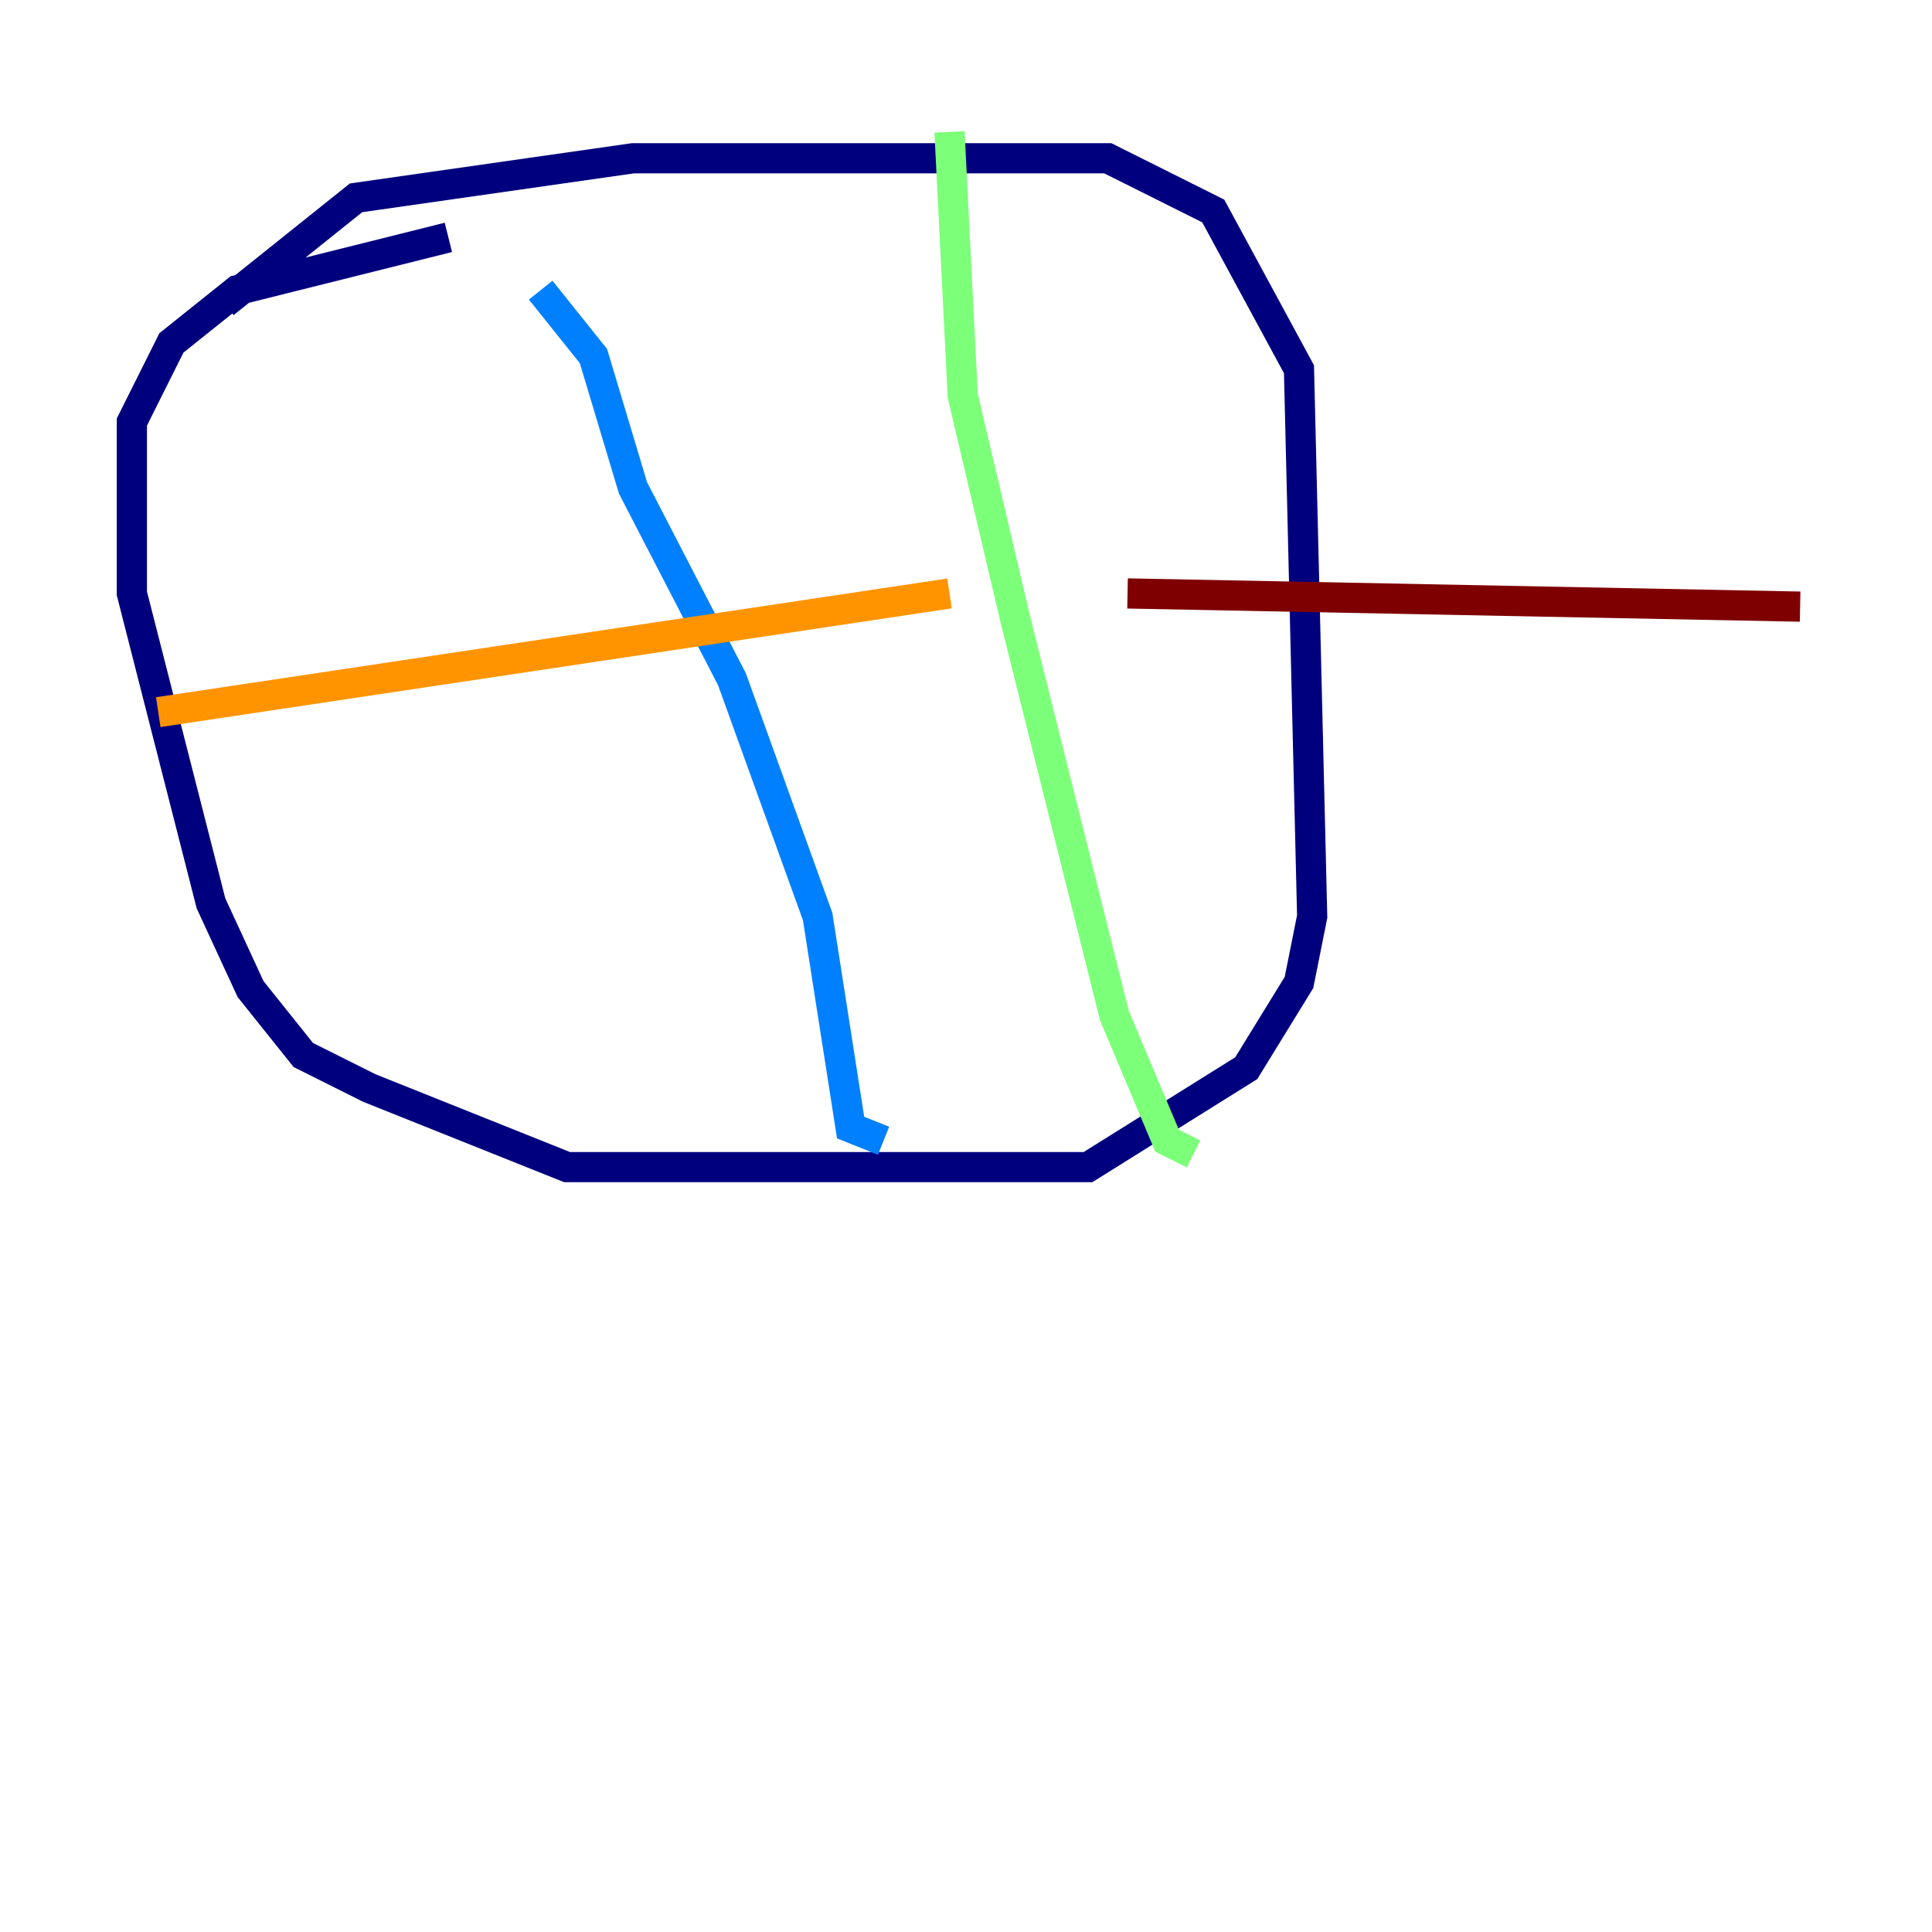 <?xml version="1.0" encoding="utf-8" ?>
<svg baseProfile="tiny" height="128" version="1.2" viewBox="0,0,128,128" width="128" xmlns="http://www.w3.org/2000/svg" xmlns:ev="http://www.w3.org/2001/xml-events" xmlns:xlink="http://www.w3.org/1999/xlink"><defs /><polyline fill="none" points="14.853,20.096 23.59,13.106 41.939,10.485 73.392,10.485 80.382,13.979 86.061,24.464 86.935,60.724 86.061,65.092 82.567,70.771 72.082,77.324 37.57,77.324 24.464,72.082 20.096,69.898 16.601,65.529 13.979,59.85 8.737,39.317 8.737,27.959 11.358,22.717 15.727,19.222 29.706,15.727" stroke="#00007f" stroke-width="2" /><polyline fill="none" points="35.822,19.222 39.317,23.59 41.939,32.328 48.492,44.997 54.171,60.724 56.355,74.703 58.539,75.577" stroke="#0080ff" stroke-width="2" /><polyline fill="none" points="62.908,8.737 63.782,26.212 67.276,41.065 73.829,67.276 77.324,75.577 79.072,76.451" stroke="#7cff79" stroke-width="2" /><polyline fill="none" points="10.485,47.181 62.908,39.317" stroke="#ff9400" stroke-width="2" /><polyline fill="none" points="74.703,39.317 119.263,40.191" stroke="#7f0000" stroke-width="2" /></svg>